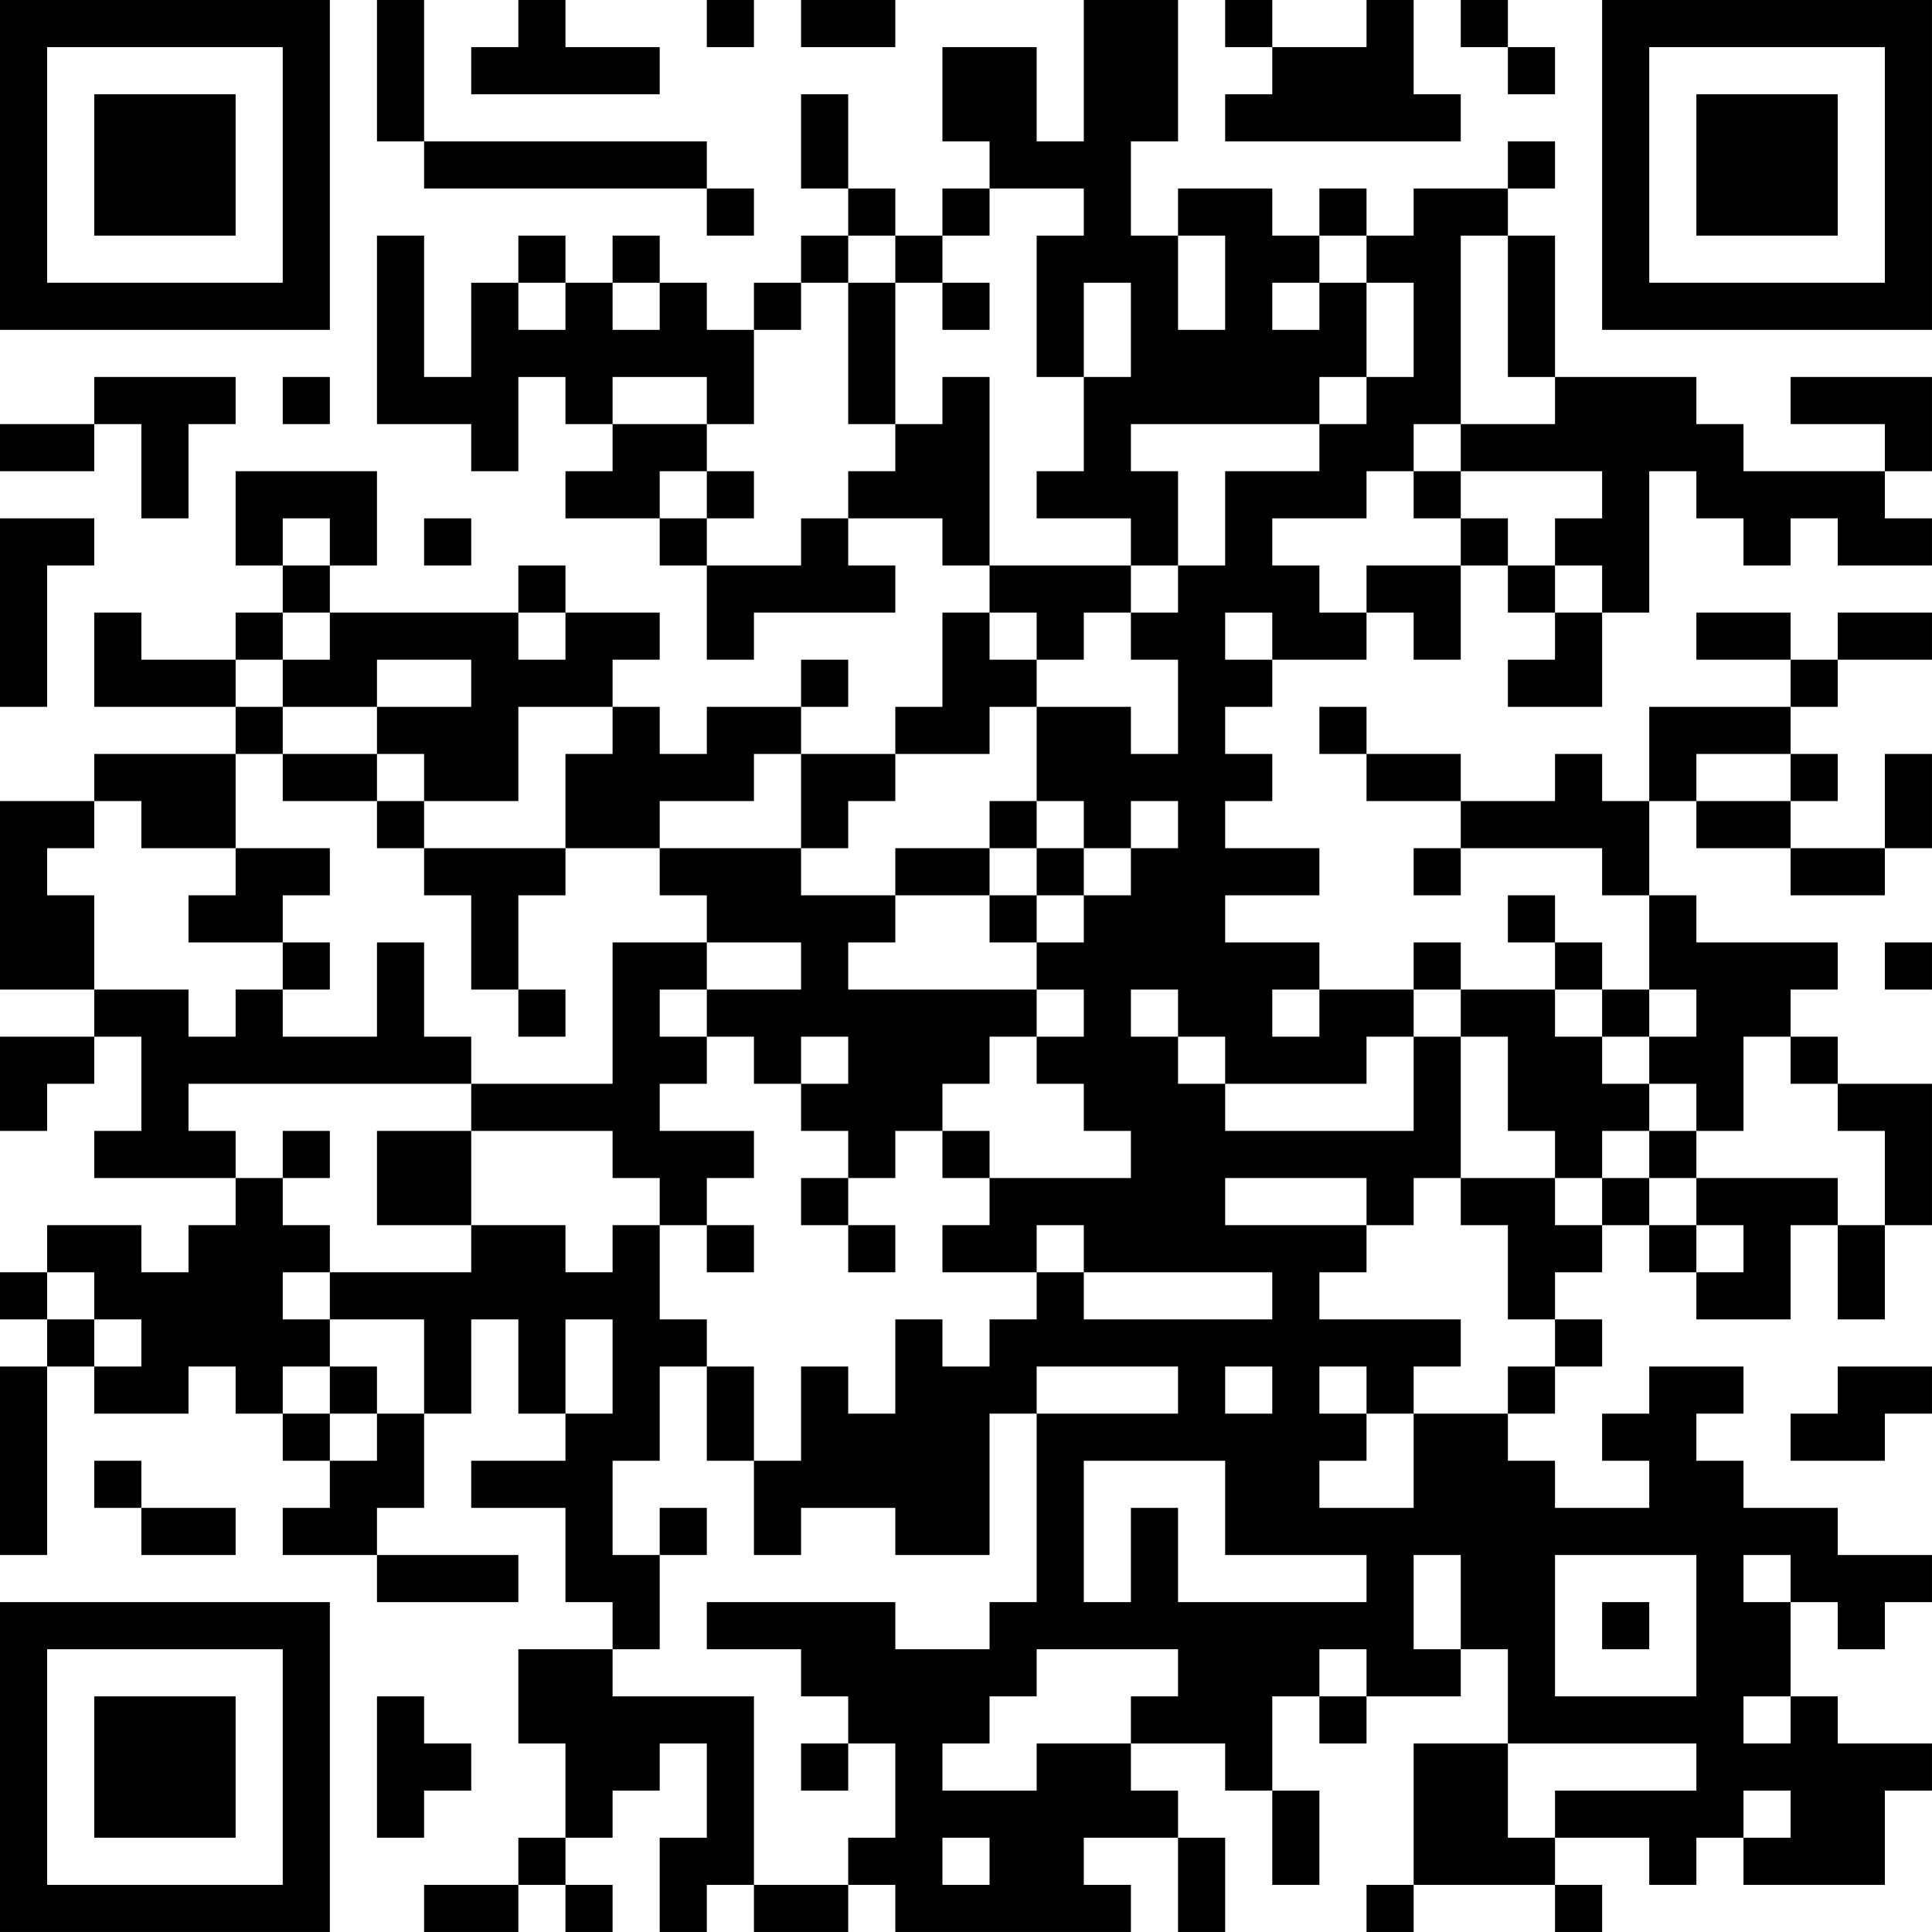 <?xml version="1.0" encoding="UTF-8"?>
<svg xmlns="http://www.w3.org/2000/svg" version="1.1" width="200" height="200" viewBox="0 0 200 200"><rect x="0" y="0" width="200" height="200" fill="#ffffff"/><g transform="scale(4.878)"><g transform="translate(0,0)"><path fill-rule="evenodd" d="M8 0L8 3L9 3L9 4L15 4L15 5L16 5L16 4L15 4L15 3L9 3L9 0ZM11 0L11 1L10 1L10 2L14 2L14 1L12 1L12 0ZM15 0L15 1L16 1L16 0ZM17 0L17 1L19 1L19 0ZM23 0L23 3L22 3L22 1L20 1L20 3L21 3L21 4L20 4L20 5L19 5L19 4L18 4L18 2L17 2L17 4L18 4L18 5L17 5L17 6L16 6L16 7L15 7L15 6L14 6L14 5L13 5L13 6L12 6L12 5L11 5L11 6L10 6L10 8L9 8L9 5L8 5L8 9L10 9L10 10L11 10L11 8L12 8L12 9L13 9L13 10L12 10L12 11L14 11L14 12L15 12L15 14L16 14L16 13L19 13L19 12L18 12L18 11L20 11L20 12L21 12L21 13L20 13L20 15L19 15L19 16L17 16L17 15L18 15L18 14L17 14L17 15L15 15L15 16L14 16L14 15L13 15L13 14L14 14L14 13L12 13L12 12L11 12L11 13L7 13L7 12L8 12L8 10L5 10L5 12L6 12L6 13L5 13L5 14L3 14L3 13L2 13L2 15L5 15L5 16L2 16L2 17L0 17L0 21L2 21L2 22L0 22L0 24L1 24L1 23L2 23L2 22L3 22L3 24L2 24L2 25L5 25L5 26L4 26L4 27L3 27L3 26L1 26L1 27L0 27L0 28L1 28L1 29L0 29L0 33L1 33L1 29L2 29L2 30L4 30L4 29L5 29L5 30L6 30L6 31L7 31L7 32L6 32L6 33L8 33L8 34L11 34L11 33L8 33L8 32L9 32L9 30L10 30L10 28L11 28L11 30L12 30L12 31L10 31L10 32L12 32L12 34L13 34L13 35L11 35L11 37L12 37L12 39L11 39L11 40L9 40L9 41L11 41L11 40L12 40L12 41L13 41L13 40L12 40L12 39L13 39L13 38L14 38L14 37L15 37L15 39L14 39L14 41L15 41L15 40L16 40L16 41L18 41L18 40L19 40L19 41L24 41L24 40L23 40L23 39L25 39L25 41L26 41L26 39L25 39L25 38L24 38L24 37L26 37L26 38L27 38L27 40L28 40L28 38L27 38L27 36L28 36L28 37L29 37L29 36L31 36L31 35L32 35L32 37L30 37L30 40L29 40L29 41L30 41L30 40L33 40L33 41L34 41L34 40L33 40L33 39L35 39L35 40L36 40L36 39L37 39L37 40L40 40L40 38L41 38L41 37L39 37L39 36L38 36L38 34L39 34L39 35L40 35L40 34L41 34L41 33L39 33L39 32L37 32L37 31L36 31L36 30L37 30L37 29L35 29L35 30L34 30L34 31L35 31L35 32L33 32L33 31L32 31L32 30L33 30L33 29L34 29L34 28L33 28L33 27L34 27L34 26L35 26L35 27L36 27L36 28L38 28L38 26L39 26L39 28L40 28L40 26L41 26L41 23L39 23L39 22L38 22L38 21L39 21L39 20L36 20L36 19L35 19L35 17L36 17L36 18L38 18L38 19L40 19L40 18L41 18L41 16L40 16L40 18L38 18L38 17L39 17L39 16L38 16L38 15L39 15L39 14L41 14L41 13L39 13L39 14L38 14L38 13L36 13L36 14L38 14L38 15L35 15L35 17L34 17L34 16L33 16L33 17L31 17L31 16L29 16L29 15L28 15L28 16L29 16L29 17L31 17L31 18L30 18L30 19L31 19L31 18L34 18L34 19L35 19L35 21L34 21L34 20L33 20L33 19L32 19L32 20L33 20L33 21L31 21L31 20L30 20L30 21L28 21L28 20L26 20L26 19L28 19L28 18L26 18L26 17L27 17L27 16L26 16L26 15L27 15L27 14L29 14L29 13L30 13L30 14L31 14L31 12L32 12L32 13L33 13L33 14L32 14L32 15L34 15L34 13L35 13L35 10L36 10L36 11L37 11L37 12L38 12L38 11L39 11L39 12L41 12L41 11L40 11L40 10L41 10L41 8L38 8L38 9L40 9L40 10L37 10L37 9L36 9L36 8L33 8L33 5L32 5L32 4L33 4L33 3L32 3L32 4L30 4L30 5L29 5L29 4L28 4L28 5L27 5L27 4L25 4L25 5L24 5L24 3L25 3L25 0ZM26 0L26 1L27 1L27 2L26 2L26 3L31 3L31 2L30 2L30 0L29 0L29 1L27 1L27 0ZM31 0L31 1L32 1L32 2L33 2L33 1L32 1L32 0ZM21 4L21 5L20 5L20 6L19 6L19 5L18 5L18 6L17 6L17 7L16 7L16 9L15 9L15 8L13 8L13 9L15 9L15 10L14 10L14 11L15 11L15 12L17 12L17 11L18 11L18 10L19 10L19 9L20 9L20 8L21 8L21 12L24 12L24 13L23 13L23 14L22 14L22 13L21 13L21 14L22 14L22 15L21 15L21 16L19 16L19 17L18 17L18 18L17 18L17 16L16 16L16 17L14 17L14 18L12 18L12 16L13 16L13 15L11 15L11 17L9 17L9 16L8 16L8 15L10 15L10 14L8 14L8 15L6 15L6 14L7 14L7 13L6 13L6 14L5 14L5 15L6 15L6 16L5 16L5 18L3 18L3 17L2 17L2 18L1 18L1 19L2 19L2 21L4 21L4 22L5 22L5 21L6 21L6 22L8 22L8 20L9 20L9 22L10 22L10 23L4 23L4 24L5 24L5 25L6 25L6 26L7 26L7 27L6 27L6 28L7 28L7 29L6 29L6 30L7 30L7 31L8 31L8 30L9 30L9 28L7 28L7 27L10 27L10 26L12 26L12 27L13 27L13 26L14 26L14 28L15 28L15 29L14 29L14 31L13 31L13 33L14 33L14 35L13 35L13 36L16 36L16 40L18 40L18 39L19 39L19 37L18 37L18 36L17 36L17 35L15 35L15 34L19 34L19 35L21 35L21 34L22 34L22 30L25 30L25 29L22 29L22 30L21 30L21 33L19 33L19 32L17 32L17 33L16 33L16 31L17 31L17 29L18 29L18 30L19 30L19 28L20 28L20 29L21 29L21 28L22 28L22 27L23 27L23 28L27 28L27 27L23 27L23 26L22 26L22 27L20 27L20 26L21 26L21 25L24 25L24 24L23 24L23 23L22 23L22 22L23 22L23 21L22 21L22 20L23 20L23 19L24 19L24 18L25 18L25 17L24 17L24 18L23 18L23 17L22 17L22 15L24 15L24 16L25 16L25 14L24 14L24 13L25 13L25 12L26 12L26 10L28 10L28 9L29 9L29 8L30 8L30 6L29 6L29 5L28 5L28 6L27 6L27 7L28 7L28 6L29 6L29 8L28 8L28 9L24 9L24 10L25 10L25 12L24 12L24 11L22 11L22 10L23 10L23 8L24 8L24 6L23 6L23 8L22 8L22 5L23 5L23 4ZM25 5L25 7L26 7L26 5ZM31 5L31 9L30 9L30 10L29 10L29 11L27 11L27 12L28 12L28 13L29 13L29 12L31 12L31 11L32 11L32 12L33 12L33 13L34 13L34 12L33 12L33 11L34 11L34 10L31 10L31 9L33 9L33 8L32 8L32 5ZM11 6L11 7L12 7L12 6ZM13 6L13 7L14 7L14 6ZM18 6L18 9L19 9L19 6ZM20 6L20 7L21 7L21 6ZM2 8L2 9L0 9L0 10L2 10L2 9L3 9L3 11L4 11L4 9L5 9L5 8ZM6 8L6 9L7 9L7 8ZM15 10L15 11L16 11L16 10ZM30 10L30 11L31 11L31 10ZM0 11L0 15L1 15L1 12L2 12L2 11ZM6 11L6 12L7 12L7 11ZM9 11L9 12L10 12L10 11ZM11 13L11 14L12 14L12 13ZM26 13L26 14L27 14L27 13ZM6 16L6 17L8 17L8 18L9 18L9 19L10 19L10 21L11 21L11 22L12 22L12 21L11 21L11 19L12 19L12 18L9 18L9 17L8 17L8 16ZM36 16L36 17L38 17L38 16ZM21 17L21 18L19 18L19 19L17 19L17 18L14 18L14 19L15 19L15 20L13 20L13 23L10 23L10 24L8 24L8 26L10 26L10 24L13 24L13 25L14 25L14 26L15 26L15 27L16 27L16 26L15 26L15 25L16 25L16 24L14 24L14 23L15 23L15 22L16 22L16 23L17 23L17 24L18 24L18 25L17 25L17 26L18 26L18 27L19 27L19 26L18 26L18 25L19 25L19 24L20 24L20 25L21 25L21 24L20 24L20 23L21 23L21 22L22 22L22 21L18 21L18 20L19 20L19 19L21 19L21 20L22 20L22 19L23 19L23 18L22 18L22 17ZM5 18L5 19L4 19L4 20L6 20L6 21L7 21L7 20L6 20L6 19L7 19L7 18ZM21 18L21 19L22 19L22 18ZM15 20L15 21L14 21L14 22L15 22L15 21L17 21L17 20ZM40 20L40 21L41 21L41 20ZM24 21L24 22L25 22L25 23L26 23L26 24L30 24L30 22L31 22L31 25L30 25L30 26L29 26L29 25L26 25L26 26L29 26L29 27L28 27L28 28L31 28L31 29L30 29L30 30L29 30L29 29L28 29L28 30L29 30L29 31L28 31L28 32L30 32L30 30L32 30L32 29L33 29L33 28L32 28L32 26L31 26L31 25L33 25L33 26L34 26L34 25L35 25L35 26L36 26L36 27L37 27L37 26L36 26L36 25L39 25L39 26L40 26L40 24L39 24L39 23L38 23L38 22L37 22L37 24L36 24L36 23L35 23L35 22L36 22L36 21L35 21L35 22L34 22L34 21L33 21L33 22L34 22L34 23L35 23L35 24L34 24L34 25L33 25L33 24L32 24L32 22L31 22L31 21L30 21L30 22L29 22L29 23L26 23L26 22L25 22L25 21ZM27 21L27 22L28 22L28 21ZM17 22L17 23L18 23L18 22ZM6 24L6 25L7 25L7 24ZM35 24L35 25L36 25L36 24ZM1 27L1 28L2 28L2 29L3 29L3 28L2 28L2 27ZM12 28L12 30L13 30L13 28ZM7 29L7 30L8 30L8 29ZM15 29L15 31L16 31L16 29ZM26 29L26 30L27 30L27 29ZM39 29L39 30L38 30L38 31L40 31L40 30L41 30L41 29ZM2 31L2 32L3 32L3 33L5 33L5 32L3 32L3 31ZM23 31L23 34L24 34L24 32L25 32L25 34L29 34L29 33L26 33L26 31ZM14 32L14 33L15 33L15 32ZM30 33L30 35L31 35L31 33ZM33 33L33 36L36 36L36 33ZM37 33L37 34L38 34L38 33ZM34 34L34 35L35 35L35 34ZM22 35L22 36L21 36L21 37L20 37L20 38L22 38L22 37L24 37L24 36L25 36L25 35ZM28 35L28 36L29 36L29 35ZM8 36L8 39L9 39L9 38L10 38L10 37L9 37L9 36ZM37 36L37 37L38 37L38 36ZM17 37L17 38L18 38L18 37ZM32 37L32 39L33 39L33 38L36 38L36 37ZM37 38L37 39L38 39L38 38ZM20 39L20 40L21 40L21 39ZM0 0L0 7L7 7L7 0ZM1 1L1 6L6 6L6 1ZM2 2L2 5L5 5L5 2ZM34 0L34 7L41 7L41 0ZM35 1L35 6L40 6L40 1ZM36 2L36 5L39 5L39 2ZM0 34L0 41L7 41L7 34ZM1 35L1 40L6 40L6 35ZM2 36L2 39L5 39L5 36Z" fill="#000000"/></g></g></svg>
